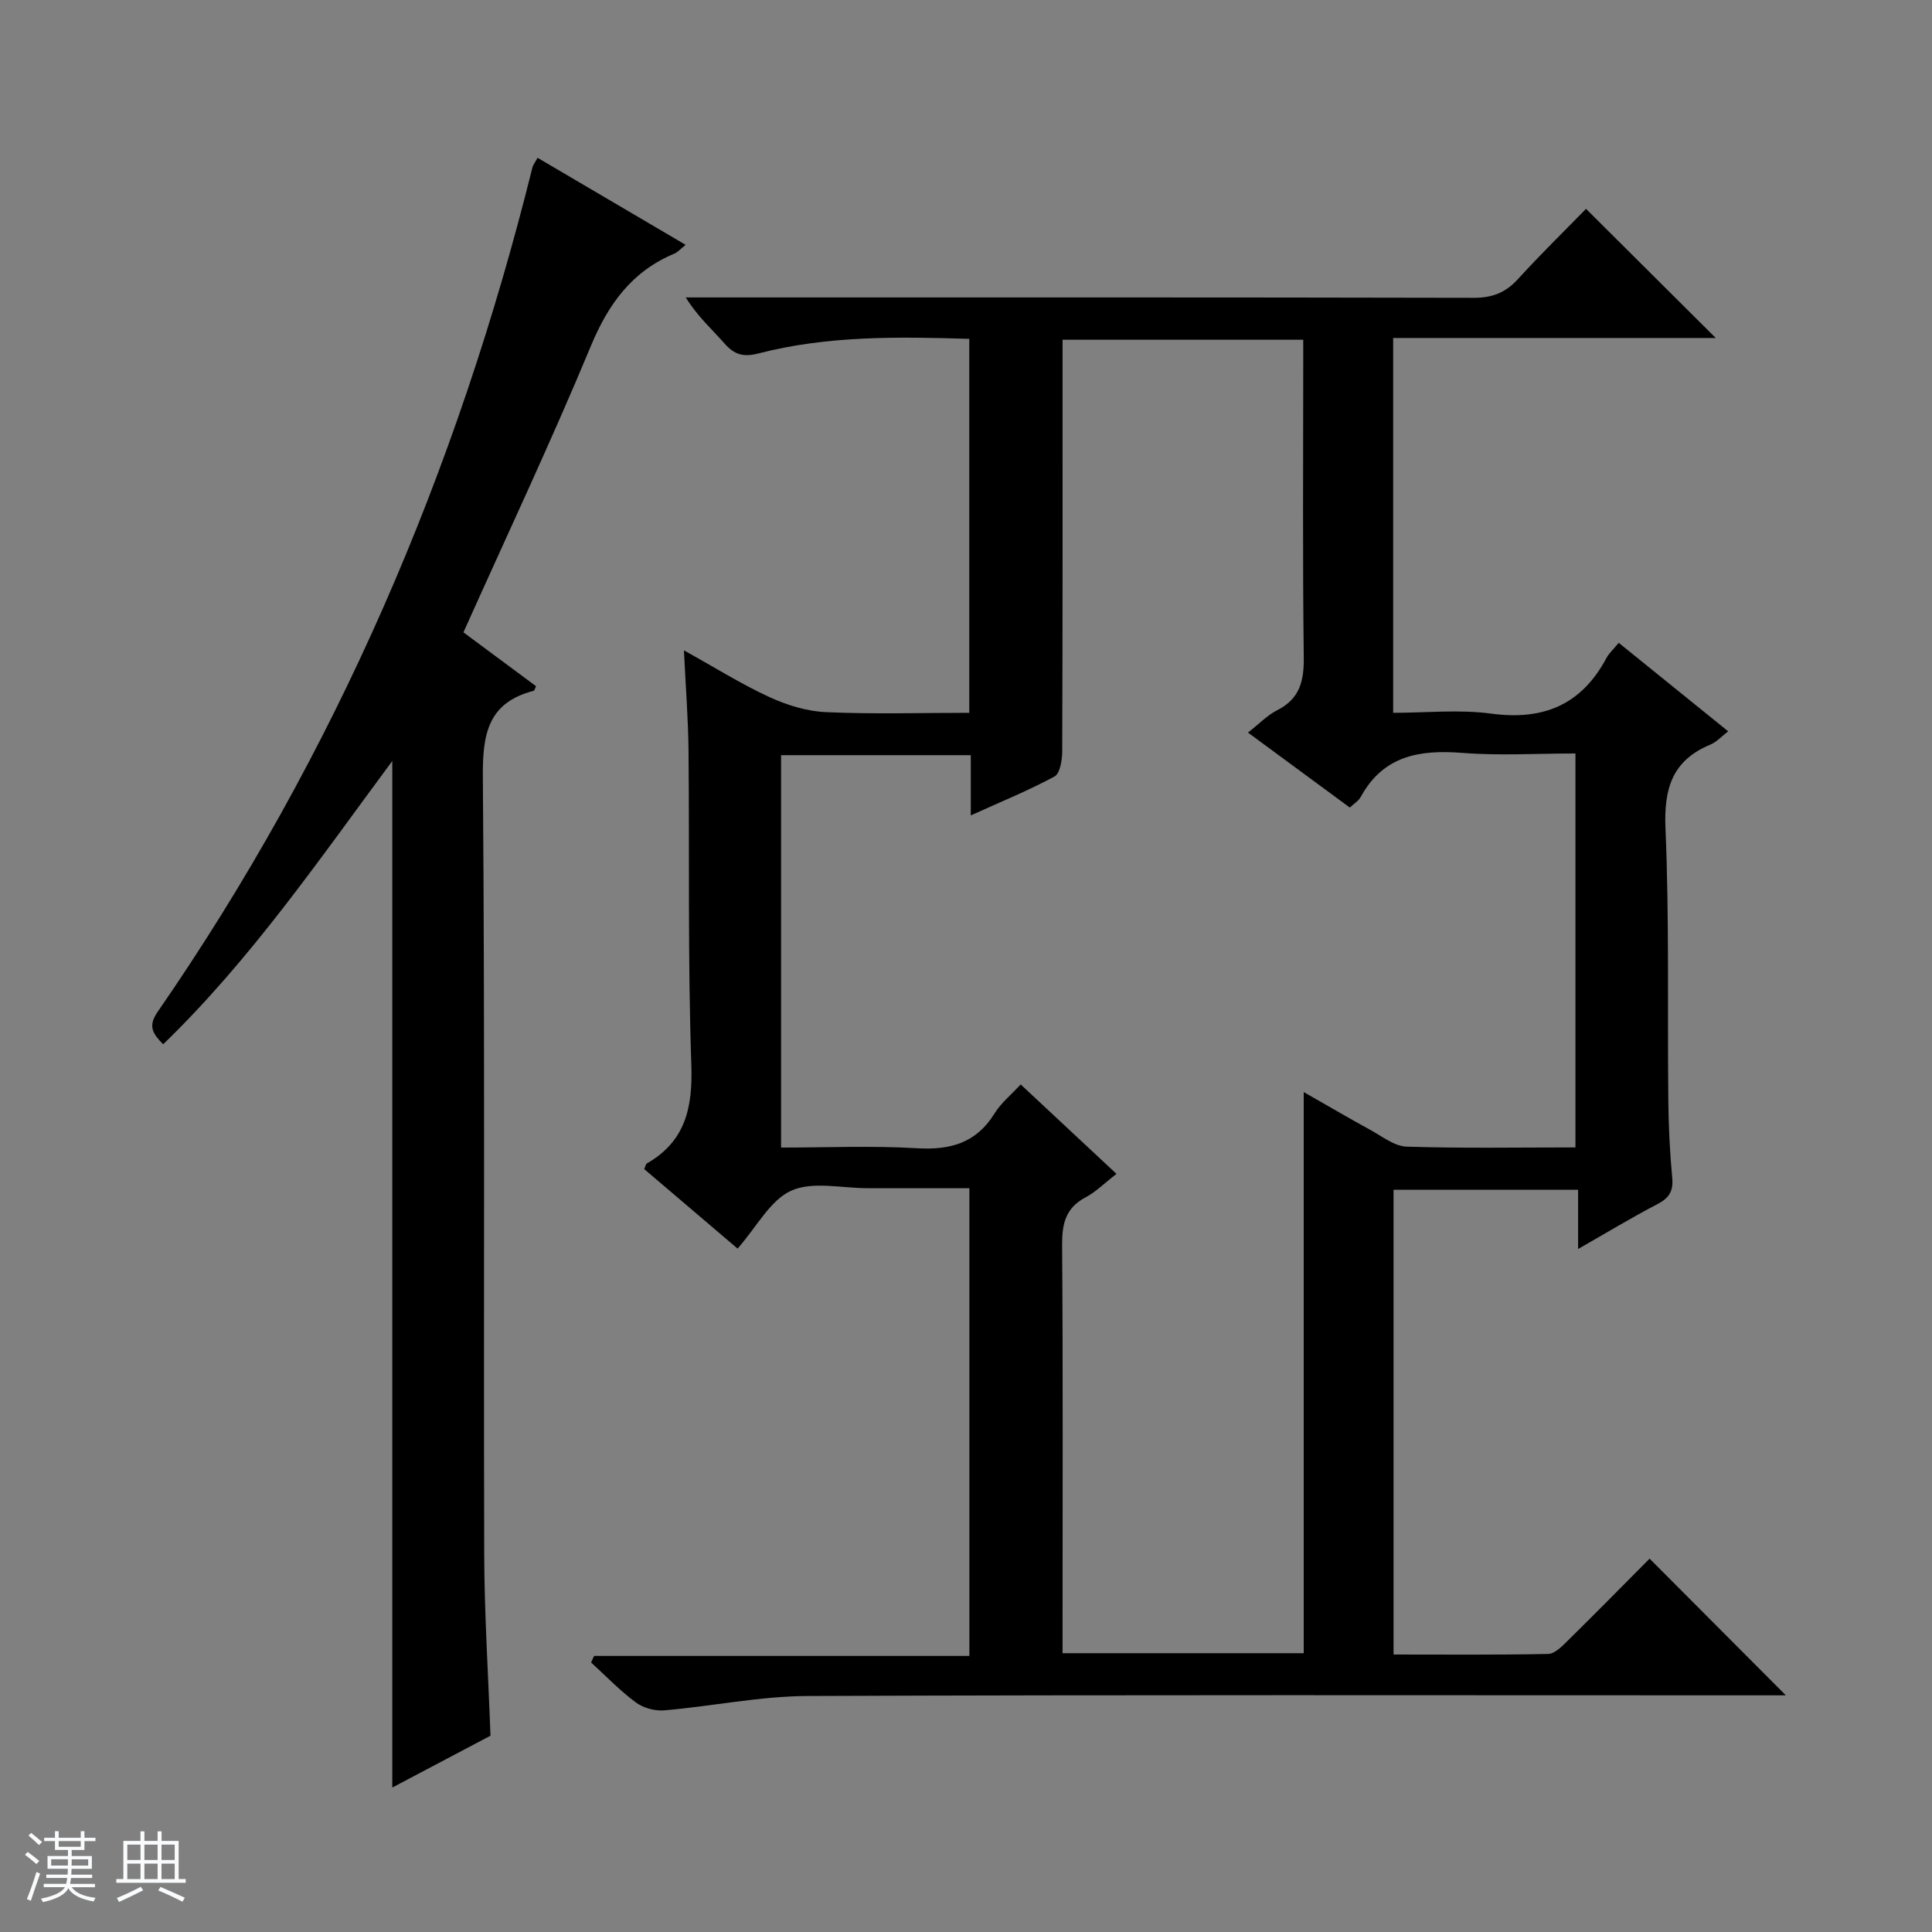 <svg enable-background="new 0 0 400 400" viewBox="0 0 400 400" xmlns="http://www.w3.org/2000/svg"><rect x="0" y="0" width="400" height="400" fill="#808080" stroke="none"/><path d="m5.17 384 .56-.58c.85.61 1.65 1.24 2.4 1.87l-.59.64c-.84-.73-1.63-1.38-2.37-1.93m1.22 9.53-.82-.34c.71-1.76 1.37-3.64 1.98-5.63.24.13.5.25.76.36-.6 1.67-1.24 3.54-1.92 5.61m-.5-13.5.57-.54c.56.44 1.31 1.06 2.26 1.87l-.64.64c-.68-.66-1.41-1.32-2.19-1.97m3.25.46h2.24v-1.36h.77v1.36h4.57v-1.36h.76v1.36h2.28v.69h-2.28v1.84h-2.64v1.26h4.18v2.64h-4.21c0 .45-.02.86-.05 1.21h4.32v.69h-4.38c-.04.34-.1.75-.19 1.22h5.15v.69h-4.82c.87 1.19 2.51 1.92 4.93 2.19-.17.31-.3.57-.37.76-2.77-.49-4.52-1.41-5.26-2.76-.56 1.26-2.3 2.23-5.24 2.9-.12-.24-.26-.48-.43-.72 2.73-.55 4.38-1.34 4.96-2.38h-4.38v-.69h4.65c.1-.38.17-.79.21-1.22h-4.32v-.69h4.4c.03-.34.05-.75.05-1.21h-4.2v-2.64h4.23v-1.26h-2.69v-1.84h-2.24zm1.46 4.46v1.29h3.45c.01-.4.02-.57.01-.53v-.32-.45h-3.46zm1.55-2.59h4.57v-1.19h-4.57zm6.11 2.59h-3.42v.77c-.01.19-.01.37-.02.53h3.44z" fill="#fafbfc"/><path d="m32.63 379.16h.82v1.98h3.54v7.89h1.46v.78h-14.37v-.78h1.46v-7.89h3.54v-1.98h.82v1.98h2.73zm-3.49 11.48.5.73c-1.61.82-3.28 1.63-5 2.41-.13-.27-.28-.55-.44-.82 1.75-.72 3.4-1.49 4.94-2.32m-2.78-5.55h2.73v-3.18h-2.73zm0 3.95h2.73v-3.2h-2.73zm3.54-3.95h2.73v-3.18h-2.73zm0 3.95h2.73v-3.2h-2.73zm7.89 4.68c-1.84-.92-3.51-1.7-5.02-2.32l.45-.73c1.89.8 3.57 1.55 5.04 2.23zm-1.62-11.81h-2.73v3.18h2.73zm-2.73 7.13h2.73v-3.2h-2.73v3.19z" fill="#fafbfc"/><g fill="#000001"><path d="m341.53 322.7c9.59 9.62 18.82 18.89 28.21 28.3-1.51 0-3.27 0-5.02 0-65.83 0-131.66-.13-197.49.14-9.9.04-19.78 2.12-29.69 2.97-1.94.17-4.35-.49-5.9-1.64-3.31-2.45-6.2-5.48-9.26-8.27.21-.45.41-.91.62-1.36h77.7c0-32.49 0-64.25 0-96.84-4.23 0-8.65 0-13.07 0-2.67 0-5.33-.01-8 0-5.33.02-11.35-1.48-15.8.51-4.37 1.96-7.14 7.48-11.12 12-6.38-5.44-12.89-10.98-19.33-16.46.27-.62.32-1.04.53-1.16 8.08-4.63 9.53-11.66 9.22-20.55-.74-21.64-.37-43.32-.58-64.98-.07-6.61-.59-13.21-.95-20.71 6.41 3.55 11.87 6.99 17.69 9.67 3.63 1.67 7.74 2.94 11.69 3.12 9.78.44 19.6.14 29.7.14 0-26.02 0-51.57 0-77.42-14.81-.46-29.4-.68-43.71 3.03-2.98.77-4.91.27-6.93-2.03-2.6-2.97-5.59-5.58-8.06-9.58h5.64c52.5 0 104.99-.04 157.49.08 3.83.01 6.58-1.05 9.14-3.85 4.7-5.16 9.7-10.04 14.12-14.57 9.16 9.12 17.92 17.84 26.86 26.74-22.07 0-44.29 0-66.79 0v77.6c6.79 0 13.66-.73 20.31.17 10.79 1.45 18.67-1.82 23.83-11.49.53-1 1.44-1.8 2.56-3.17 7.53 6.09 14.95 12.09 22.66 18.32-1.38 1.06-2.4 2.22-3.68 2.75-7.9 3.28-9.65 9.08-9.3 17.36.8 18.8.39 37.65.59 56.48.05 5.31.32 10.64.81 15.93.25 2.77-.72 4.16-3.12 5.4-5.27 2.74-10.36 5.83-16.37 9.26 0-4.55 0-8.26 0-12.27-13.03 0-25.44 0-38.21 0v96.23c10.77 0 21.39.1 32.01-.12 1.35-.03 2.84-1.54 3.97-2.66 5.94-5.84 11.76-11.77 17.03-17.07zm-15.35-85.14c0-27.56 0-54.42 0-81.56-8.07 0-15.76.48-23.37-.12-8.87-.7-16.41.54-21.08 9.11-.45.83-1.39 1.38-2.26 2.21-7-5.16-13.9-10.24-21.09-15.53 2.35-1.83 4.01-3.6 6.04-4.62 4.71-2.38 5.58-6.09 5.51-11.04-.25-20.16-.11-40.33-.11-60.5 0-1.76 0-3.51 0-5.17-17.04 0-33.29 0-49.83 0v5.78c0 26.5.03 53-.07 79.5-.01 1.78-.46 4.53-1.61 5.15-5.36 2.9-11.03 5.2-17.32 8.05 0-4.63 0-8.52 0-12.47-13.41 0-26.29 0-39.28 0v81.24c9.58 0 18.88-.41 28.13.14 6.91.41 12.26-1.06 16.06-7.19 1.35-2.19 3.48-3.91 5.42-6.02 6.77 6.31 13.17 12.29 19.84 18.52-2.48 1.91-4.27 3.73-6.42 4.87-4.12 2.18-4.87 5.46-4.84 9.83.19 26.33.09 52.66.09 79v5.54h49.93c0-38.66 0-77 0-116.18 5.14 2.93 9.41 5.44 13.75 7.81 2.46 1.34 5.01 3.41 7.58 3.49 11.48.37 22.97.16 34.93.16z"/><path d="m101.55 359.36c-6.78 3.58-13.49 7.12-20.33 10.73 0-70.84 0-141.17 0-212.54-15.21 20.53-29.27 41.07-47.44 58.66-2.11-2.16-3.23-3.7-1.15-6.71 36.9-53.37 62-112.01 77.61-174.85.11-.46.45-.87 1.06-1.98 10.1 5.94 20.14 11.84 30.65 18.02-1.08.86-1.61 1.51-2.29 1.8-8.82 3.68-13.71 10.43-17.35 19.2-8.22 19.78-17.37 39.17-26.36 59.23 5 3.71 10.02 7.43 15.03 11.15-.23.47-.31.9-.48.95-9.59 2.48-10.61 9.08-10.53 18 .44 53.49.14 106.98.28 160.47.02 12.45.83 24.9 1.3 37.87z"/></g></svg>
